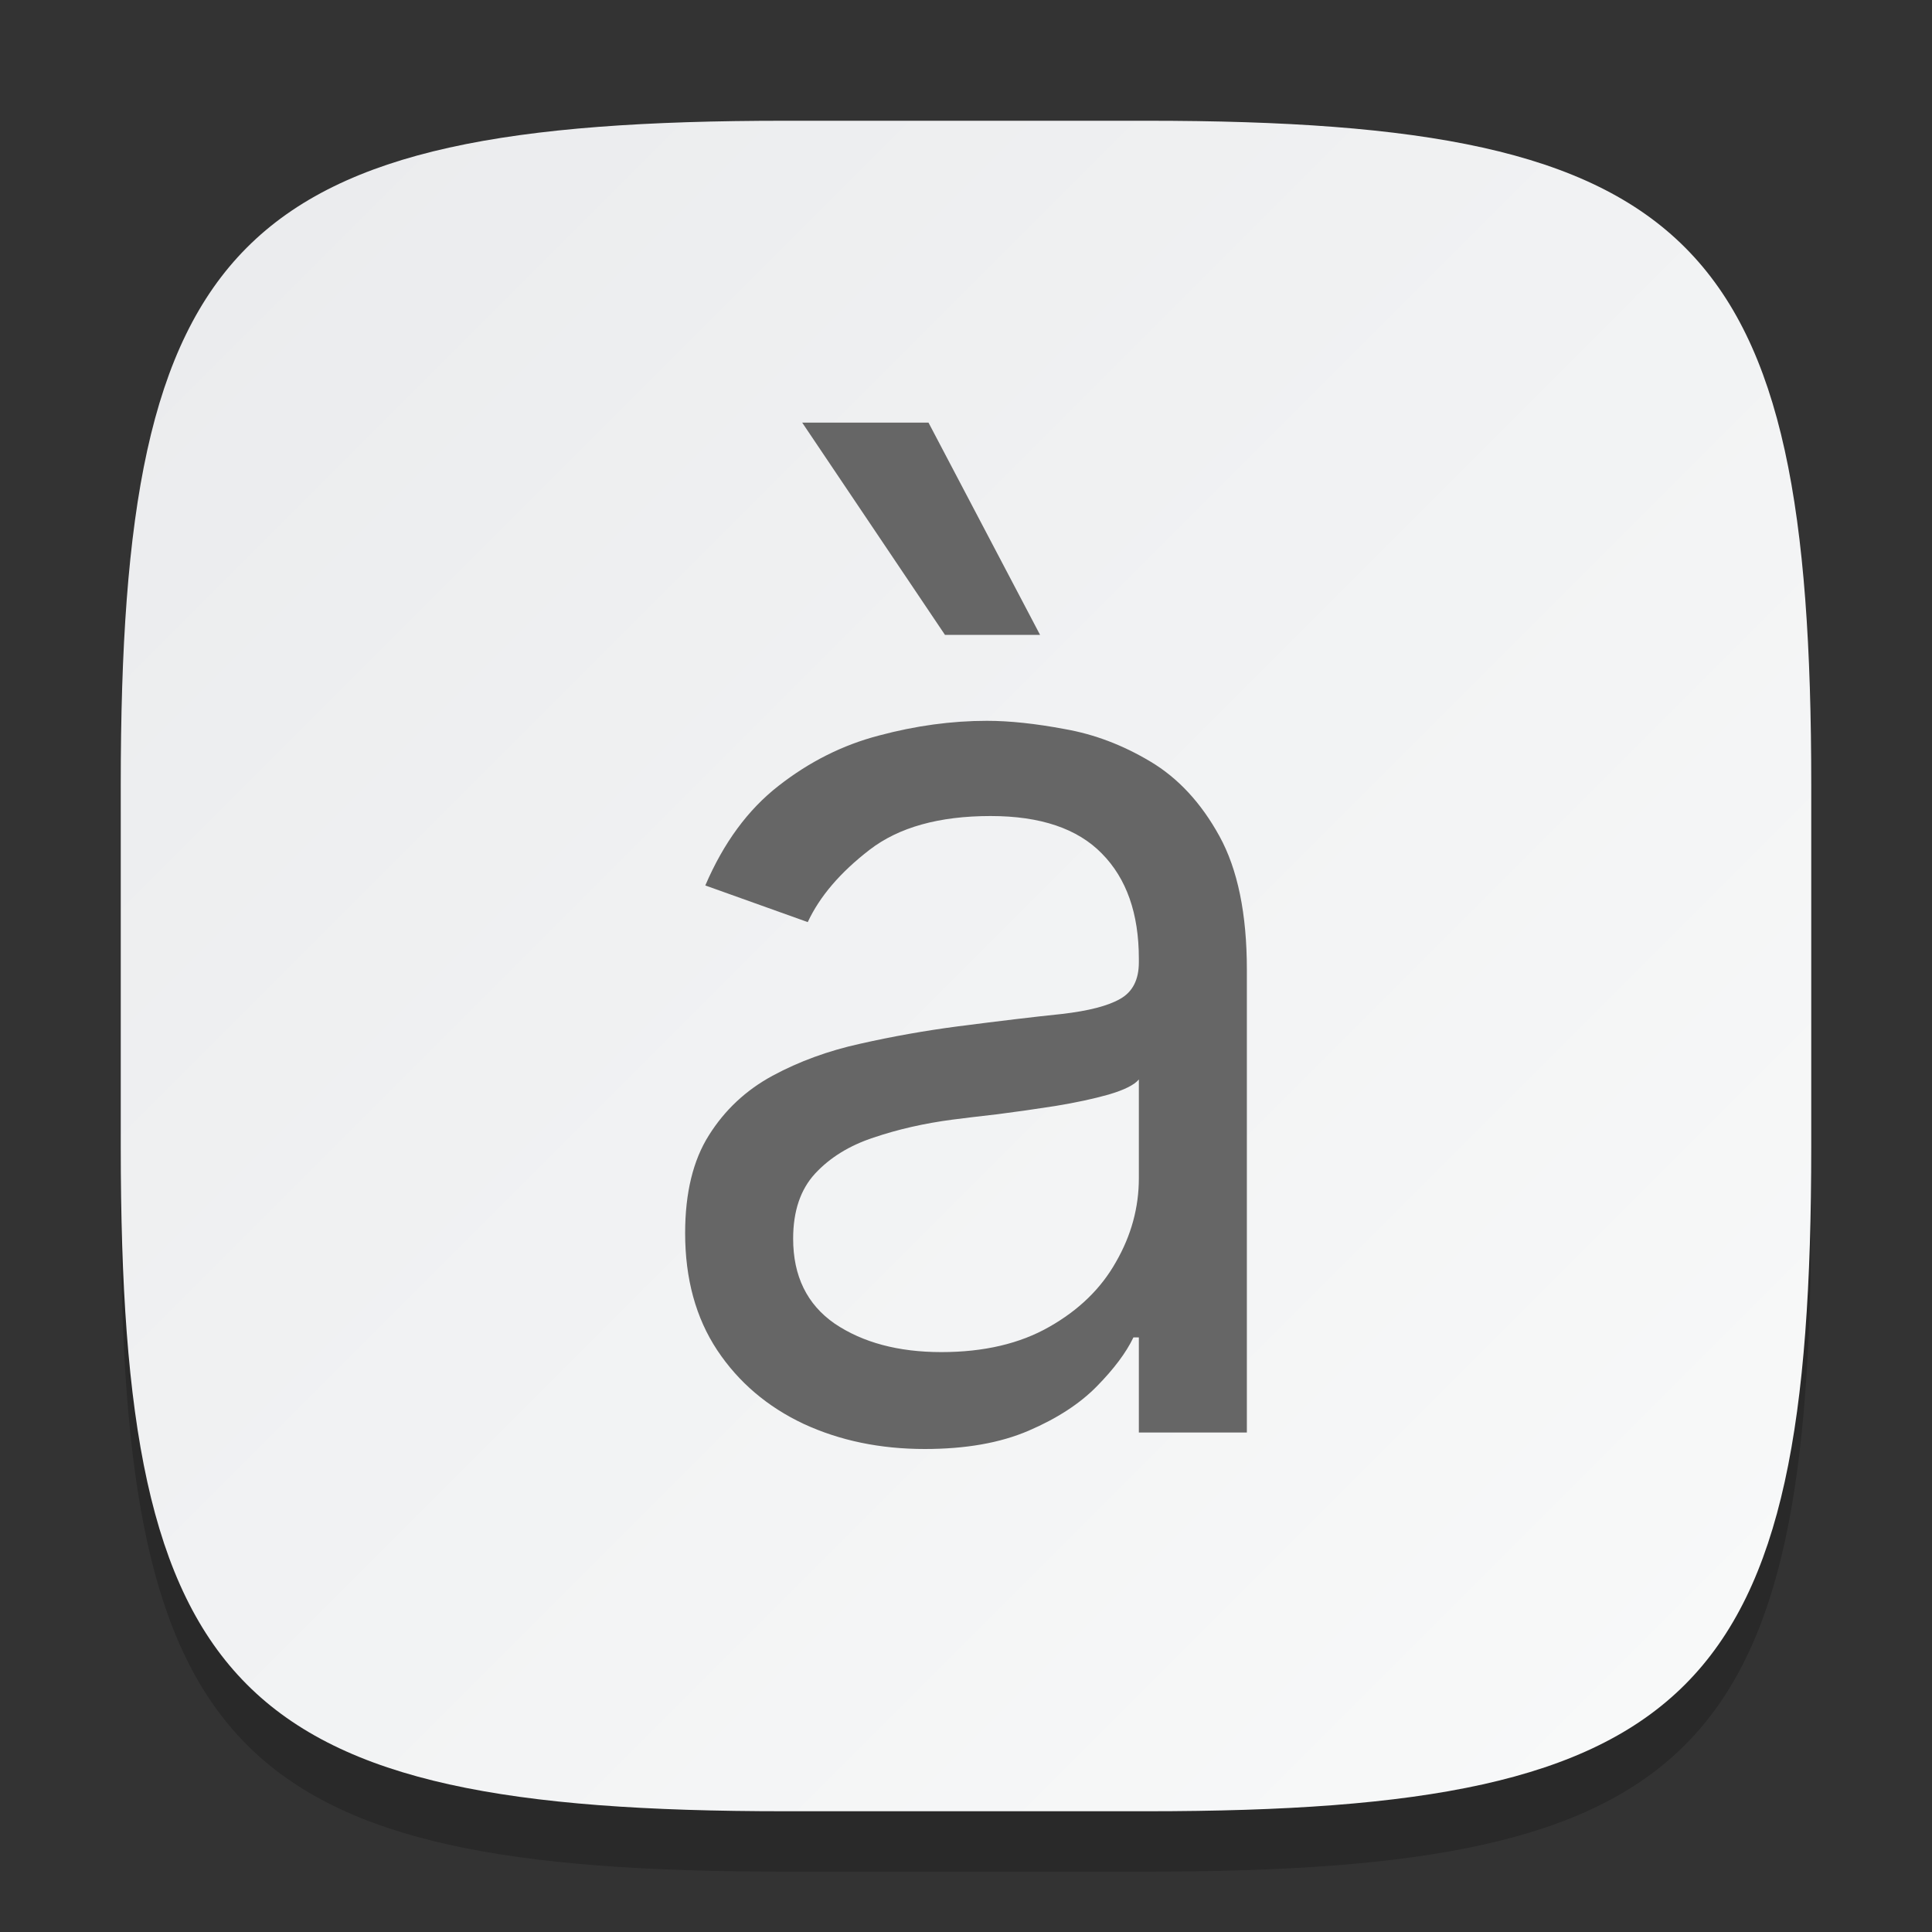 <?xml version="1.0" encoding="UTF-8" standalone="no"?>
<!-- Created with Inkscape (http://www.inkscape.org/) -->

<svg
   width="32"
   height="32"
   viewBox="0 0 32 32"
   version="1.1"
   id="svg5"
   inkscape:version="1.2.1 (9c6d41e410, 2022-07-14)"
   sodipodi:docname="accessories-character-map.svg"
   xmlns:inkscape="http://www.inkscape.org/namespaces/inkscape"
   xmlns:sodipodi="http://sodipodi.sourceforge.net/DTD/sodipodi-0.dtd"
   xmlns:xlink="http://www.w3.org/1999/xlink"
   xmlns="http://www.w3.org/2000/svg"
   xmlns:svg="http://www.w3.org/2000/svg">
  <rect x="0" y="0" width="32" height="32" fill="#333333" stroke="none"/>
  <sodipodi:namedview
     id="namedview7"
     pagecolor="#ffffff"
     bordercolor="#000000"
     borderopacity="0.25"
     inkscape:showpageshadow="2"
     inkscape:pageopacity="0.0"
     inkscape:pagecheckerboard="0"
     inkscape:deskcolor="#d1d1d1"
     inkscape:document-units="px"
     showgrid="false"
     inkscape:zoom="12.34375"
     inkscape:cx="14.258228"
     inkscape:cy="14.33924"
     inkscape:window-width="1846"
     inkscape:window-height="1011"
     inkscape:window-x="0"
     inkscape:window-y="0"
     inkscape:window-maximized="1"
     inkscape:current-layer="svg5"
     showguides="true" />
  <defs
     id="defs2">
    <linearGradient
       inkscape:collect="always"
       id="linearGradient1606">
      <stop
         style="stop-color:#eaebed;stop-opacity:1;"
         offset="0"
         id="stop1602" />
      <stop
         style="stop-color:#f9fafa;stop-opacity:1;"
         offset="1"
         id="stop1604" />
    </linearGradient>
    <linearGradient
       inkscape:collect="always"
       xlink:href="#linearGradient1606"
       id="linearGradient3500"
       x1="2"
       y1="2"
       x2="30"
       y2="30"
       gradientUnits="userSpaceOnUse" />
  </defs>
  <path
     d="M 13,3 C 3.899,3 2,4.94 2,14 v 6 c 0,9.06 1.899,11 11,11 h 6 c 9.101,0 11,-1.94 11,-11 V 14 C 30,4.94 28.101,3 19,3"
     style="opacity:0.2;fill:#000000;stroke-width:1;stroke-linecap:round;stroke-linejoin:round"
     id="path563" />
  <path
     id="path530"
     style="fill:url(#linearGradient3500);fill-opacity:1;stroke-width:1;stroke-linecap:round;stroke-linejoin:round"
     d="M 13,2 C 3.899,2 2,3.94 2,13 v 6 c 0,9.06 1.899,11 11,11 h 6 c 9.101,0 11,-1.94 11,-11 V 13 C 30,3.94 28.101,2 19,2 Z" />
  <path
     id="path477"
     style="font-family:Inter;-inkscape-font-specification:Inter;fill:#666666;fill-opacity:1"
     d="M 13.287 7 L 15.652 10.516 L 17.227 10.516 L 15.379 7 L 13.287 7 z M 16.348 11.939 C 15.762 11.939 15.167 12.02 14.561 12.182 C 13.96 12.338 13.405 12.617 12.895 13.016 C 12.389 13.41 11.985 13.959 11.682 14.666 L 13.379 15.273 C 13.576 14.849 13.917 14.45 14.402 14.076 C 14.887 13.702 15.555 13.516 16.408 13.516 C 17.231 13.516 17.846 13.723 18.25 14.137 C 18.659 14.551 18.863 15.131 18.863 15.879 L 18.863 15.939 C 18.863 16.227 18.76 16.429 18.553 16.545 C 18.351 16.661 18.028 16.744 17.584 16.795 C 17.145 16.84 16.57 16.909 15.863 17 C 15.323 17.071 14.785 17.166 14.25 17.287 C 13.72 17.403 13.234 17.581 12.795 17.818 C 12.356 18.056 12.005 18.384 11.742 18.803 C 11.48 19.217 11.348 19.757 11.348 20.424 C 11.348 21.181 11.525 21.828 11.879 22.363 C 12.232 22.894 12.71 23.301 13.311 23.584 C 13.912 23.862 14.581 24 15.318 24 C 15.995 24 16.567 23.899 17.037 23.697 C 17.507 23.495 17.883 23.251 18.166 22.963 C 18.449 22.675 18.652 22.405 18.773 22.152 L 18.863 22.152 L 18.863 23.727 L 20.652 23.727 L 20.652 16.061 C 20.652 15.136 20.5 14.398 20.197 13.848 C 19.894 13.297 19.512 12.886 19.053 12.613 C 18.598 12.341 18.127 12.162 17.637 12.076 C 17.152 11.985 16.721 11.939 16.348 11.939 z M 18.863 17.879 L 18.863 19.516 C 18.863 20 18.737 20.463 18.484 20.902 C 18.237 21.342 17.869 21.699 17.379 21.977 C 16.894 22.254 16.299 22.395 15.592 22.395 C 14.88 22.395 14.291 22.237 13.826 21.924 C 13.367 21.606 13.137 21.137 13.137 20.516 C 13.137 20.061 13.258 19.702 13.5 19.439 C 13.747 19.172 14.07 18.973 14.469 18.842 C 14.873 18.705 15.309 18.606 15.773 18.545 C 15.965 18.52 16.215 18.49 16.523 18.455 C 16.837 18.415 17.156 18.369 17.484 18.318 C 17.818 18.263 18.111 18.2 18.363 18.129 C 18.621 18.053 18.788 17.97 18.863 17.879 z " />
</svg>
